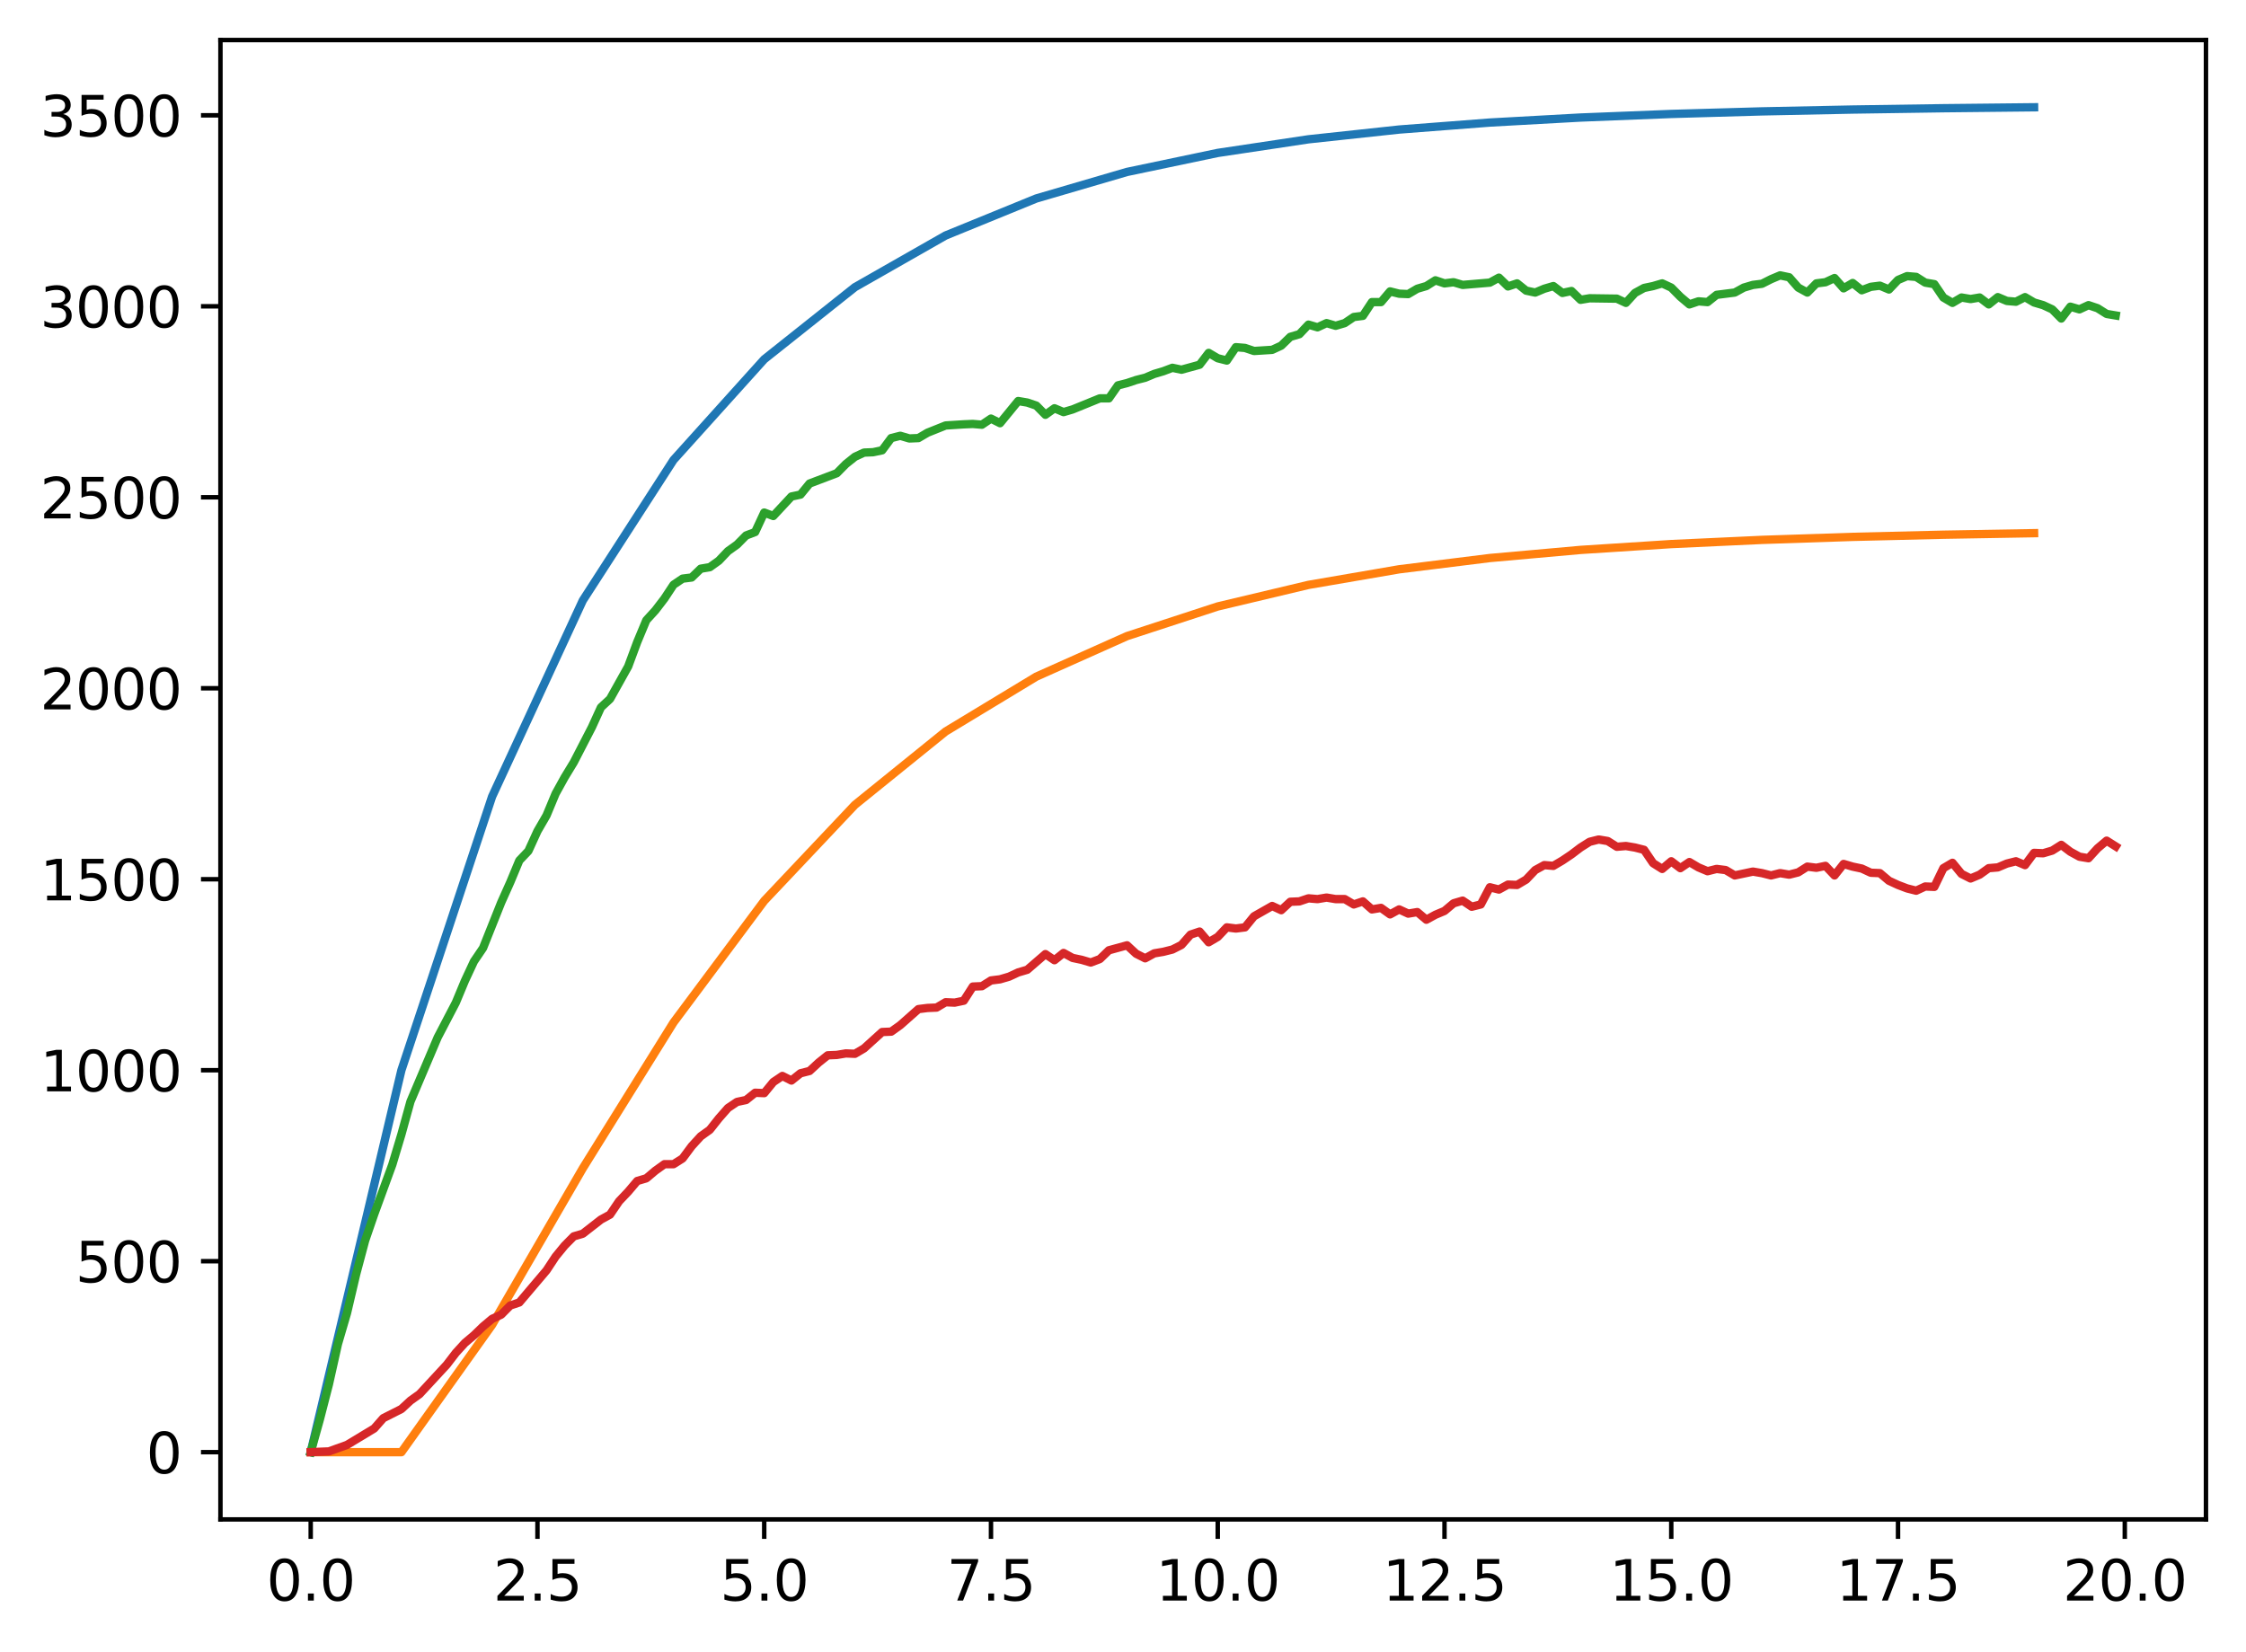 <?xml version="1.0" encoding="utf-8" standalone="no"?>
<!DOCTYPE svg PUBLIC "-//W3C//DTD SVG 1.1//EN"
  "http://www.w3.org/Graphics/SVG/1.1/DTD/svg11.dtd">
<svg xmlns:xlink="http://www.w3.org/1999/xlink" width="403.97pt" height="297.19pt" viewBox="0 0 403.97 297.19" xmlns="http://www.w3.org/2000/svg" version="1.1">
 <defs>
  <style type="text/css">*{stroke-linejoin: round; stroke-linecap: butt}</style>
 </defs>
 <g id="figure_1">
  <g id="patch_1">
   <path d="M 0 297.19 
L 403.97 297.19 
L 403.97 0 
L 0 0 
z
" style="fill: #ffffff"/>
  </g>
  <g id="axes_1">
   <g id="patch_2">
    <path d="M 39.65 273.312 
L 396.77 273.312 
L 396.77 7.2 
L 39.65 7.2 
z
" style="fill: #ffffff"/>
   </g>
   <g id="matplotlib.axis_1">
    <g id="xtick_1">
     <g id="line2d_1">
      <defs>
       <path id="mcf42c9cdaf" d="M 0 0 
L 0 3.5 
" style="stroke: #000000; stroke-width: 0.8"/>
      </defs>
      <g>
       <use xlink:href="#mcf42c9cdaf" x="55.883" y="273.312" style="stroke: #000000; stroke-width: 0.8"/>
      </g>
     </g>
     <g id="text_1">
      <!-- 0.0 -->
      <g transform="translate(47.931 287.91) scale(0.1 -0.1)">
       <defs>
        <path id="DejaVuSans-30" d="M 2034 4250 
Q 1547 4250 1301 3770 
Q 1056 3291 1056 2328 
Q 1056 1369 1301 889 
Q 1547 409 2034 409 
Q 2525 409 2770 889 
Q 3016 1369 3016 2328 
Q 3016 3291 2770 3770 
Q 2525 4250 2034 4250 
z
M 2034 4750 
Q 2819 4750 3233 4129 
Q 3647 3509 3647 2328 
Q 3647 1150 3233 529 
Q 2819 -91 2034 -91 
Q 1250 -91 836 529 
Q 422 1150 422 2328 
Q 422 3509 836 4129 
Q 1250 4750 2034 4750 
z
" transform="scale(0.016)"/>
        <path id="DejaVuSans-2e" d="M 684 794 
L 1344 794 
L 1344 0 
L 684 0 
L 684 794 
z
" transform="scale(0.016)"/>
       </defs>
       <use xlink:href="#DejaVuSans-30"/>
       <use xlink:href="#DejaVuSans-2e" x="63.623"/>
       <use xlink:href="#DejaVuSans-30" x="95.41"/>
      </g>
     </g>
    </g>
    <g id="xtick_2">
     <g id="line2d_2">
      <g>
       <use xlink:href="#mcf42c9cdaf" x="96.668" y="273.312" style="stroke: #000000; stroke-width: 0.8"/>
      </g>
     </g>
     <g id="text_2">
      <!-- 2.5 -->
      <g transform="translate(88.717 287.91) scale(0.1 -0.1)">
       <defs>
        <path id="DejaVuSans-32" d="M 1228 531 
L 3431 531 
L 3431 0 
L 469 0 
L 469 531 
Q 828 903 1448 1529 
Q 2069 2156 2228 2338 
Q 2531 2678 2651 2914 
Q 2772 3150 2772 3378 
Q 2772 3750 2511 3984 
Q 2250 4219 1831 4219 
Q 1534 4219 1204 4116 
Q 875 4013 500 3803 
L 500 4441 
Q 881 4594 1212 4672 
Q 1544 4750 1819 4750 
Q 2544 4750 2975 4387 
Q 3406 4025 3406 3419 
Q 3406 3131 3298 2873 
Q 3191 2616 2906 2266 
Q 2828 2175 2409 1742 
Q 1991 1309 1228 531 
z
" transform="scale(0.016)"/>
        <path id="DejaVuSans-35" d="M 691 4666 
L 3169 4666 
L 3169 4134 
L 1269 4134 
L 1269 2991 
Q 1406 3038 1543 3061 
Q 1681 3084 1819 3084 
Q 2600 3084 3056 2656 
Q 3513 2228 3513 1497 
Q 3513 744 3044 326 
Q 2575 -91 1722 -91 
Q 1428 -91 1123 -41 
Q 819 9 494 109 
L 494 744 
Q 775 591 1075 516 
Q 1375 441 1709 441 
Q 2250 441 2565 725 
Q 2881 1009 2881 1497 
Q 2881 1984 2565 2268 
Q 2250 2553 1709 2553 
Q 1456 2553 1204 2497 
Q 953 2441 691 2322 
L 691 4666 
z
" transform="scale(0.016)"/>
       </defs>
       <use xlink:href="#DejaVuSans-32"/>
       <use xlink:href="#DejaVuSans-2e" x="63.623"/>
       <use xlink:href="#DejaVuSans-35" x="95.41"/>
      </g>
     </g>
    </g>
    <g id="xtick_3">
     <g id="line2d_3">
      <g>
       <use xlink:href="#mcf42c9cdaf" x="137.454" y="273.312" style="stroke: #000000; stroke-width: 0.8"/>
      </g>
     </g>
     <g id="text_3">
      <!-- 5.0 -->
      <g transform="translate(129.503 287.91) scale(0.1 -0.1)">
       <use xlink:href="#DejaVuSans-35"/>
       <use xlink:href="#DejaVuSans-2e" x="63.623"/>
       <use xlink:href="#DejaVuSans-30" x="95.41"/>
      </g>
     </g>
    </g>
    <g id="xtick_4">
     <g id="line2d_4">
      <g>
       <use xlink:href="#mcf42c9cdaf" x="178.24" y="273.312" style="stroke: #000000; stroke-width: 0.8"/>
      </g>
     </g>
     <g id="text_4">
      <!-- 7.5 -->
      <g transform="translate(170.288 287.91) scale(0.1 -0.1)">
       <defs>
        <path id="DejaVuSans-37" d="M 525 4666 
L 3525 4666 
L 3525 4397 
L 1831 0 
L 1172 0 
L 2766 4134 
L 525 4134 
L 525 4666 
z
" transform="scale(0.016)"/>
       </defs>
       <use xlink:href="#DejaVuSans-37"/>
       <use xlink:href="#DejaVuSans-2e" x="63.623"/>
       <use xlink:href="#DejaVuSans-35" x="95.41"/>
      </g>
     </g>
    </g>
    <g id="xtick_5">
     <g id="line2d_5">
      <g>
       <use xlink:href="#mcf42c9cdaf" x="219.026" y="273.312" style="stroke: #000000; stroke-width: 0.8"/>
      </g>
     </g>
     <g id="text_5">
      <!-- 10.0 -->
      <g transform="translate(207.893 287.91) scale(0.1 -0.1)">
       <defs>
        <path id="DejaVuSans-31" d="M 794 531 
L 1825 531 
L 1825 4091 
L 703 3866 
L 703 4441 
L 1819 4666 
L 2450 4666 
L 2450 531 
L 3481 531 
L 3481 0 
L 794 0 
L 794 531 
z
" transform="scale(0.016)"/>
       </defs>
       <use xlink:href="#DejaVuSans-31"/>
       <use xlink:href="#DejaVuSans-30" x="63.623"/>
       <use xlink:href="#DejaVuSans-2e" x="127.246"/>
       <use xlink:href="#DejaVuSans-30" x="159.033"/>
      </g>
     </g>
    </g>
    <g id="xtick_6">
     <g id="line2d_6">
      <g>
       <use xlink:href="#mcf42c9cdaf" x="259.811" y="273.312" style="stroke: #000000; stroke-width: 0.8"/>
      </g>
     </g>
     <g id="text_6">
      <!-- 12.5 -->
      <g transform="translate(248.679 287.91) scale(0.1 -0.1)">
       <use xlink:href="#DejaVuSans-31"/>
       <use xlink:href="#DejaVuSans-32" x="63.623"/>
       <use xlink:href="#DejaVuSans-2e" x="127.246"/>
       <use xlink:href="#DejaVuSans-35" x="159.033"/>
      </g>
     </g>
    </g>
    <g id="xtick_7">
     <g id="line2d_7">
      <g>
       <use xlink:href="#mcf42c9cdaf" x="300.597" y="273.312" style="stroke: #000000; stroke-width: 0.8"/>
      </g>
     </g>
     <g id="text_7">
      <!-- 15.0 -->
      <g transform="translate(289.464 287.91) scale(0.1 -0.1)">
       <use xlink:href="#DejaVuSans-31"/>
       <use xlink:href="#DejaVuSans-35" x="63.623"/>
       <use xlink:href="#DejaVuSans-2e" x="127.246"/>
       <use xlink:href="#DejaVuSans-30" x="159.033"/>
      </g>
     </g>
    </g>
    <g id="xtick_8">
     <g id="line2d_8">
      <g>
       <use xlink:href="#mcf42c9cdaf" x="341.383" y="273.312" style="stroke: #000000; stroke-width: 0.8"/>
      </g>
     </g>
     <g id="text_8">
      <!-- 17.5 -->
      <g transform="translate(330.25 287.91) scale(0.1 -0.1)">
       <use xlink:href="#DejaVuSans-31"/>
       <use xlink:href="#DejaVuSans-37" x="63.623"/>
       <use xlink:href="#DejaVuSans-2e" x="127.246"/>
       <use xlink:href="#DejaVuSans-35" x="159.033"/>
      </g>
     </g>
    </g>
    <g id="xtick_9">
     <g id="line2d_9">
      <g>
       <use xlink:href="#mcf42c9cdaf" x="382.169" y="273.312" style="stroke: #000000; stroke-width: 0.8"/>
      </g>
     </g>
     <g id="text_9">
      <!-- 20.0 -->
      <g transform="translate(371.036 287.91) scale(0.1 -0.1)">
       <use xlink:href="#DejaVuSans-32"/>
       <use xlink:href="#DejaVuSans-30" x="63.623"/>
       <use xlink:href="#DejaVuSans-2e" x="127.246"/>
       <use xlink:href="#DejaVuSans-30" x="159.033"/>
      </g>
     </g>
    </g>
   </g>
   <g id="matplotlib.axis_2">
    <g id="ytick_1">
     <g id="line2d_10">
      <defs>
       <path id="m5dbe281cec" d="M 0 0 
L -3.5 0 
" style="stroke: #000000; stroke-width: 0.8"/>
      </defs>
      <g>
       <use xlink:href="#m5dbe281cec" x="39.65" y="261.216" style="stroke: #000000; stroke-width: 0.8"/>
      </g>
     </g>
     <g id="text_10">
      <!-- 0 -->
      <g transform="translate(26.288 265.015) scale(0.1 -0.1)">
       <use xlink:href="#DejaVuSans-30"/>
      </g>
     </g>
    </g>
    <g id="ytick_2">
     <g id="line2d_11">
      <g>
       <use xlink:href="#m5dbe281cec" x="39.65" y="226.863" style="stroke: #000000; stroke-width: 0.8"/>
      </g>
     </g>
     <g id="text_11">
      <!-- 500 -->
      <g transform="translate(13.562 230.662) scale(0.1 -0.1)">
       <use xlink:href="#DejaVuSans-35"/>
       <use xlink:href="#DejaVuSans-30" x="63.623"/>
       <use xlink:href="#DejaVuSans-30" x="127.246"/>
      </g>
     </g>
    </g>
    <g id="ytick_3">
     <g id="line2d_12">
      <g>
       <use xlink:href="#m5dbe281cec" x="39.65" y="192.51" style="stroke: #000000; stroke-width: 0.8"/>
      </g>
     </g>
     <g id="text_12">
      <!-- 1000 -->
      <g transform="translate(7.2 196.309) scale(0.1 -0.1)">
       <use xlink:href="#DejaVuSans-31"/>
       <use xlink:href="#DejaVuSans-30" x="63.623"/>
       <use xlink:href="#DejaVuSans-30" x="127.246"/>
       <use xlink:href="#DejaVuSans-30" x="190.869"/>
      </g>
     </g>
    </g>
    <g id="ytick_4">
     <g id="line2d_13">
      <g>
       <use xlink:href="#m5dbe281cec" x="39.65" y="158.157" style="stroke: #000000; stroke-width: 0.8"/>
      </g>
     </g>
     <g id="text_13">
      <!-- 1500 -->
      <g transform="translate(7.2 161.956) scale(0.1 -0.1)">
       <use xlink:href="#DejaVuSans-31"/>
       <use xlink:href="#DejaVuSans-35" x="63.623"/>
       <use xlink:href="#DejaVuSans-30" x="127.246"/>
       <use xlink:href="#DejaVuSans-30" x="190.869"/>
      </g>
     </g>
    </g>
    <g id="ytick_5">
     <g id="line2d_14">
      <g>
       <use xlink:href="#m5dbe281cec" x="39.65" y="123.804" style="stroke: #000000; stroke-width: 0.8"/>
      </g>
     </g>
     <g id="text_14">
      <!-- 2000 -->
      <g transform="translate(7.2 127.603) scale(0.1 -0.1)">
       <use xlink:href="#DejaVuSans-32"/>
       <use xlink:href="#DejaVuSans-30" x="63.623"/>
       <use xlink:href="#DejaVuSans-30" x="127.246"/>
       <use xlink:href="#DejaVuSans-30" x="190.869"/>
      </g>
     </g>
    </g>
    <g id="ytick_6">
     <g id="line2d_15">
      <g>
       <use xlink:href="#m5dbe281cec" x="39.65" y="89.45" style="stroke: #000000; stroke-width: 0.8"/>
      </g>
     </g>
     <g id="text_15">
      <!-- 2500 -->
      <g transform="translate(7.2 93.25) scale(0.1 -0.1)">
       <use xlink:href="#DejaVuSans-32"/>
       <use xlink:href="#DejaVuSans-35" x="63.623"/>
       <use xlink:href="#DejaVuSans-30" x="127.246"/>
       <use xlink:href="#DejaVuSans-30" x="190.869"/>
      </g>
     </g>
    </g>
    <g id="ytick_7">
     <g id="line2d_16">
      <g>
       <use xlink:href="#m5dbe281cec" x="39.65" y="55.097" style="stroke: #000000; stroke-width: 0.8"/>
      </g>
     </g>
     <g id="text_16">
      <!-- 3000 -->
      <g transform="translate(7.2 58.896) scale(0.1 -0.1)">
       <defs>
        <path id="DejaVuSans-33" d="M 2597 2516 
Q 3050 2419 3304 2112 
Q 3559 1806 3559 1356 
Q 3559 666 3084 287 
Q 2609 -91 1734 -91 
Q 1441 -91 1130 -33 
Q 819 25 488 141 
L 488 750 
Q 750 597 1062 519 
Q 1375 441 1716 441 
Q 2309 441 2620 675 
Q 2931 909 2931 1356 
Q 2931 1769 2642 2001 
Q 2353 2234 1838 2234 
L 1294 2234 
L 1294 2753 
L 1863 2753 
Q 2328 2753 2575 2939 
Q 2822 3125 2822 3475 
Q 2822 3834 2567 4026 
Q 2313 4219 1838 4219 
Q 1578 4219 1281 4162 
Q 984 4106 628 3988 
L 628 4550 
Q 988 4650 1302 4700 
Q 1616 4750 1894 4750 
Q 2613 4750 3031 4423 
Q 3450 4097 3450 3541 
Q 3450 3153 3228 2886 
Q 3006 2619 2597 2516 
z
" transform="scale(0.016)"/>
       </defs>
       <use xlink:href="#DejaVuSans-33"/>
       <use xlink:href="#DejaVuSans-30" x="63.623"/>
       <use xlink:href="#DejaVuSans-30" x="127.246"/>
       <use xlink:href="#DejaVuSans-30" x="190.869"/>
      </g>
     </g>
    </g>
    <g id="ytick_8">
     <g id="line2d_17">
      <g>
       <use xlink:href="#m5dbe281cec" x="39.65" y="20.744" style="stroke: #000000; stroke-width: 0.8"/>
      </g>
     </g>
     <g id="text_17">
      <!-- 3500 -->
      <g transform="translate(7.2 24.543) scale(0.1 -0.1)">
       <use xlink:href="#DejaVuSans-33"/>
       <use xlink:href="#DejaVuSans-35" x="63.623"/>
       <use xlink:href="#DejaVuSans-30" x="127.246"/>
       <use xlink:href="#DejaVuSans-30" x="190.869"/>
      </g>
     </g>
    </g>
   </g>
   <g id="line2d_18">
    <path d="M 55.883 261.216 
L 72.197 192.51 
L 88.511 143.282 
L 104.826 108.01 
L 121.14 82.738 
L 137.454 64.63 
L 153.769 51.656 
L 170.083 42.36 
L 186.397 35.699 
L 202.711 30.927 
L 219.026 27.508 
L 235.34 25.058 
L 251.654 23.302 
L 267.969 22.045 
L 284.283 21.143 
L 300.597 20.498 
L 316.912 20.035 
L 333.226 19.704 
L 349.54 19.466 
L 365.854 19.296 
" clip-path="url(#pbc19b78312)" style="fill: none; stroke: #1f77b4; stroke-width: 1.5; stroke-linecap: square"/>
   </g>
   <g id="line2d_19">
    <path d="M 55.883 261.216 
L 72.197 261.216 
L 88.511 238.314 
L 104.826 210.147 
L 121.14 183.928 
L 137.454 162.044 
L 153.769 144.772 
L 170.083 131.58 
L 186.397 121.709 
L 202.711 114.421 
L 219.026 109.088 
L 235.34 105.211 
L 251.654 102.404 
L 267.969 100.377 
L 284.283 98.918 
L 300.597 97.868 
L 316.912 97.114 
L 333.226 96.572 
L 349.54 96.184 
L 365.854 95.905 
" clip-path="url(#pbc19b78312)" style="fill: none; stroke: #ff7f0e; stroke-width: 1.5; stroke-linecap: square"/>
   </g>
   <g id="line2d_20">
    <path d="M 55.883 261.216 
L 57.514 255.376 
L 59.146 249.055 
L 60.777 241.772 
L 62.408 236.207 
L 64.04 229.268 
L 65.671 223.153 
L 67.303 218.412 
L 70.566 209.48 
L 72.197 204.052 
L 73.828 198.144 
L 78.723 186.601 
L 81.986 180.349 
L 83.617 176.432 
L 85.248 172.928 
L 86.88 170.524 
L 90.143 162.348 
L 91.774 158.706 
L 93.406 154.79 
L 95.037 153.072 
L 96.668 149.5 
L 98.3 146.683 
L 99.931 142.766 
L 101.563 139.812 
L 103.194 137.133 
L 106.457 130.812 
L 108.088 127.239 
L 109.72 125.727 
L 112.983 119.887 
L 114.614 115.49 
L 116.246 111.574 
L 117.877 109.787 
L 119.508 107.658 
L 121.14 105.184 
L 122.771 104.085 
L 124.403 103.879 
L 126.034 102.298 
L 127.666 102.024 
L 129.297 100.856 
L 130.929 99.138 
L 132.56 97.97 
L 134.191 96.321 
L 135.823 95.703 
L 137.454 92.199 
L 139.086 92.817 
L 142.349 89.313 
L 143.98 88.969 
L 145.611 86.977 
L 150.506 85.122 
L 152.137 83.473 
L 153.769 82.168 
L 155.4 81.412 
L 157.031 81.343 
L 158.663 81 
L 160.294 78.801 
L 161.926 78.389 
L 163.557 78.87 
L 165.189 78.801 
L 166.82 77.839 
L 170.083 76.534 
L 173.346 76.327 
L 174.977 76.259 
L 176.609 76.396 
L 178.24 75.297 
L 179.871 76.121 
L 183.134 72.136 
L 184.766 72.411 
L 186.397 72.961 
L 188.029 74.61 
L 189.66 73.442 
L 191.291 74.129 
L 192.923 73.648 
L 197.817 71.655 
L 199.449 71.655 
L 201.08 69.319 
L 202.711 68.907 
L 204.343 68.358 
L 205.974 67.945 
L 207.606 67.258 
L 209.237 66.777 
L 210.869 66.159 
L 212.5 66.502 
L 215.763 65.609 
L 217.394 63.479 
L 219.026 64.441 
L 220.657 64.854 
L 222.289 62.449 
L 223.92 62.586 
L 225.551 63.136 
L 228.814 62.93 
L 230.446 62.174 
L 232.077 60.594 
L 233.709 60.113 
L 235.34 58.395 
L 236.971 58.876 
L 238.603 58.12 
L 240.234 58.601 
L 241.866 58.12 
L 243.497 57.021 
L 245.129 56.815 
L 246.76 54.341 
L 248.391 54.341 
L 250.023 52.418 
L 251.654 52.83 
L 253.286 52.899 
L 254.917 51.937 
L 256.549 51.456 
L 258.18 50.425 
L 259.811 50.975 
L 261.443 50.769 
L 263.074 51.25 
L 267.969 50.837 
L 269.6 49.944 
L 271.231 51.525 
L 272.863 50.975 
L 274.494 52.28 
L 276.126 52.624 
L 277.757 51.937 
L 279.389 51.456 
L 281.02 52.693 
L 282.651 52.349 
L 284.283 53.929 
L 285.914 53.654 
L 290.809 53.723 
L 292.44 54.479 
L 294.071 52.693 
L 295.703 51.799 
L 297.334 51.456 
L 298.966 50.975 
L 300.597 51.731 
L 302.229 53.38 
L 303.86 54.754 
L 305.491 54.204 
L 307.123 54.341 
L 308.754 53.036 
L 312.017 52.624 
L 313.649 51.731 
L 315.28 51.25 
L 316.912 51.044 
L 318.543 50.219 
L 320.174 49.532 
L 321.806 49.876 
L 323.437 51.731 
L 325.069 52.624 
L 326.7 50.975 
L 328.332 50.769 
L 329.963 50.013 
L 331.594 51.868 
L 333.226 50.906 
L 334.857 52.212 
L 336.489 51.593 
L 338.12 51.387 
L 339.752 52.074 
L 341.383 50.357 
L 343.014 49.669 
L 344.646 49.807 
L 346.277 50.837 
L 347.909 51.112 
L 349.54 53.517 
L 351.172 54.479 
L 352.803 53.517 
L 354.434 53.792 
L 356.066 53.517 
L 357.697 54.754 
L 359.329 53.448 
L 360.96 54.135 
L 362.592 54.273 
L 364.223 53.448 
L 365.854 54.41 
L 367.486 54.891 
L 369.117 55.647 
L 370.749 57.296 
L 372.38 55.166 
L 374.012 55.647 
L 375.643 54.891 
L 377.274 55.441 
L 378.906 56.471 
L 380.537 56.746 
L 380.537 56.746 
" clip-path="url(#pbc19b78312)" style="fill: none; stroke: #2ca02c; stroke-width: 1.5; stroke-linecap: square"/>
   </g>
   <g id="line2d_21">
    <path d="M 55.883 261.216 
L 59.146 261.079 
L 62.408 259.911 
L 67.303 256.956 
L 68.934 255.101 
L 72.197 253.452 
L 73.828 251.941 
L 75.46 250.773 
L 80.354 245.482 
L 81.986 243.352 
L 83.617 241.566 
L 85.248 240.192 
L 86.88 238.612 
L 88.511 237.238 
L 90.143 236.482 
L 91.774 234.833 
L 93.406 234.283 
L 98.3 228.512 
L 99.931 226.038 
L 101.563 224.046 
L 103.194 222.397 
L 104.826 221.916 
L 108.088 219.374 
L 109.72 218.481 
L 111.351 216.076 
L 112.983 214.358 
L 114.614 212.435 
L 116.246 211.954 
L 117.877 210.579 
L 119.508 209.411 
L 121.14 209.411 
L 122.771 208.381 
L 124.403 206.182 
L 126.034 204.396 
L 127.666 203.228 
L 129.297 201.167 
L 130.929 199.312 
L 132.56 198.212 
L 134.191 197.869 
L 135.823 196.563 
L 137.454 196.632 
L 139.086 194.64 
L 140.717 193.54 
L 142.349 194.365 
L 143.98 193.059 
L 145.611 192.647 
L 147.243 191.136 
L 148.874 189.83 
L 150.506 189.762 
L 152.137 189.487 
L 153.769 189.555 
L 155.4 188.593 
L 158.663 185.639 
L 160.294 185.57 
L 161.926 184.402 
L 165.189 181.517 
L 166.82 181.311 
L 168.451 181.242 
L 170.083 180.28 
L 171.714 180.349 
L 173.346 180.005 
L 174.977 177.463 
L 176.609 177.394 
L 178.24 176.364 
L 179.871 176.158 
L 181.503 175.677 
L 183.134 174.921 
L 184.766 174.44 
L 188.029 171.623 
L 189.66 172.722 
L 191.291 171.417 
L 192.923 172.31 
L 194.554 172.654 
L 196.186 173.135 
L 197.817 172.516 
L 199.449 170.936 
L 202.711 170.043 
L 204.343 171.554 
L 205.974 172.379 
L 207.606 171.486 
L 209.237 171.211 
L 210.869 170.799 
L 212.5 169.974 
L 214.131 168.119 
L 215.763 167.569 
L 217.394 169.493 
L 219.026 168.531 
L 220.657 166.814 
L 222.289 167.02 
L 223.92 166.814 
L 225.551 164.821 
L 228.814 162.966 
L 230.446 163.722 
L 232.077 162.21 
L 233.709 162.142 
L 235.34 161.592 
L 236.971 161.729 
L 238.603 161.455 
L 240.234 161.729 
L 241.866 161.729 
L 243.497 162.691 
L 245.129 162.142 
L 246.76 163.584 
L 248.391 163.31 
L 250.023 164.478 
L 251.654 163.584 
L 253.286 164.34 
L 254.917 164.065 
L 256.549 165.439 
L 258.18 164.546 
L 259.811 163.859 
L 261.443 162.485 
L 263.074 162.004 
L 264.706 163.103 
L 266.337 162.691 
L 267.969 159.599 
L 269.6 160.012 
L 271.231 159.119 
L 272.863 159.187 
L 274.494 158.225 
L 276.126 156.508 
L 277.757 155.614 
L 279.389 155.752 
L 281.02 154.79 
L 282.651 153.691 
L 284.283 152.454 
L 285.914 151.423 
L 287.546 151.011 
L 289.177 151.286 
L 290.809 152.317 
L 292.44 152.179 
L 294.071 152.454 
L 295.703 152.866 
L 297.334 155.271 
L 298.966 156.302 
L 300.597 154.927 
L 302.229 156.164 
L 303.86 155.065 
L 305.491 156.027 
L 307.123 156.714 
L 308.754 156.302 
L 310.386 156.508 
L 312.017 157.47 
L 315.28 156.783 
L 316.912 157.057 
L 318.543 157.47 
L 320.174 157.057 
L 321.806 157.332 
L 323.437 156.92 
L 325.069 155.889 
L 326.7 156.095 
L 328.332 155.752 
L 329.963 157.47 
L 331.594 155.408 
L 333.226 155.889 
L 334.857 156.233 
L 336.489 156.989 
L 338.12 157.057 
L 339.752 158.431 
L 341.383 159.187 
L 343.014 159.806 
L 344.646 160.218 
L 346.277 159.462 
L 347.909 159.531 
L 349.54 156.164 
L 351.172 155.202 
L 352.803 157.195 
L 354.434 158.019 
L 356.066 157.332 
L 357.697 156.164 
L 359.329 156.027 
L 360.96 155.34 
L 362.592 154.927 
L 364.223 155.614 
L 365.854 153.416 
L 367.486 153.485 
L 369.117 153.004 
L 370.749 151.973 
L 372.38 153.21 
L 374.012 154.103 
L 375.643 154.378 
L 377.274 152.591 
L 378.906 151.217 
L 380.537 152.248 
L 380.537 152.248 
" clip-path="url(#pbc19b78312)" style="fill: none; stroke: #d62728; stroke-width: 1.5; stroke-linecap: square"/>
   </g>
   <g id="patch_3">
    <path d="M 39.65 273.312 
L 39.65 7.2 
" style="fill: none; stroke: #000000; stroke-width: 0.8; stroke-linejoin: miter; stroke-linecap: square"/>
   </g>
   <g id="patch_4">
    <path d="M 396.77 273.312 
L 396.77 7.2 
" style="fill: none; stroke: #000000; stroke-width: 0.8; stroke-linejoin: miter; stroke-linecap: square"/>
   </g>
   <g id="patch_5">
    <path d="M 39.65 273.312 
L 396.77 273.312 
" style="fill: none; stroke: #000000; stroke-width: 0.8; stroke-linejoin: miter; stroke-linecap: square"/>
   </g>
   <g id="patch_6">
    <path d="M 39.65 7.2 
L 396.77 7.2 
" style="fill: none; stroke: #000000; stroke-width: 0.8; stroke-linejoin: miter; stroke-linecap: square"/>
   </g>
  </g>
 </g>
 <defs>
  <clipPath id="pbc19b78312">
   <rect x="39.65" y="7.2" width="357.12" height="266.112"/>
  </clipPath>
 </defs>
</svg>
